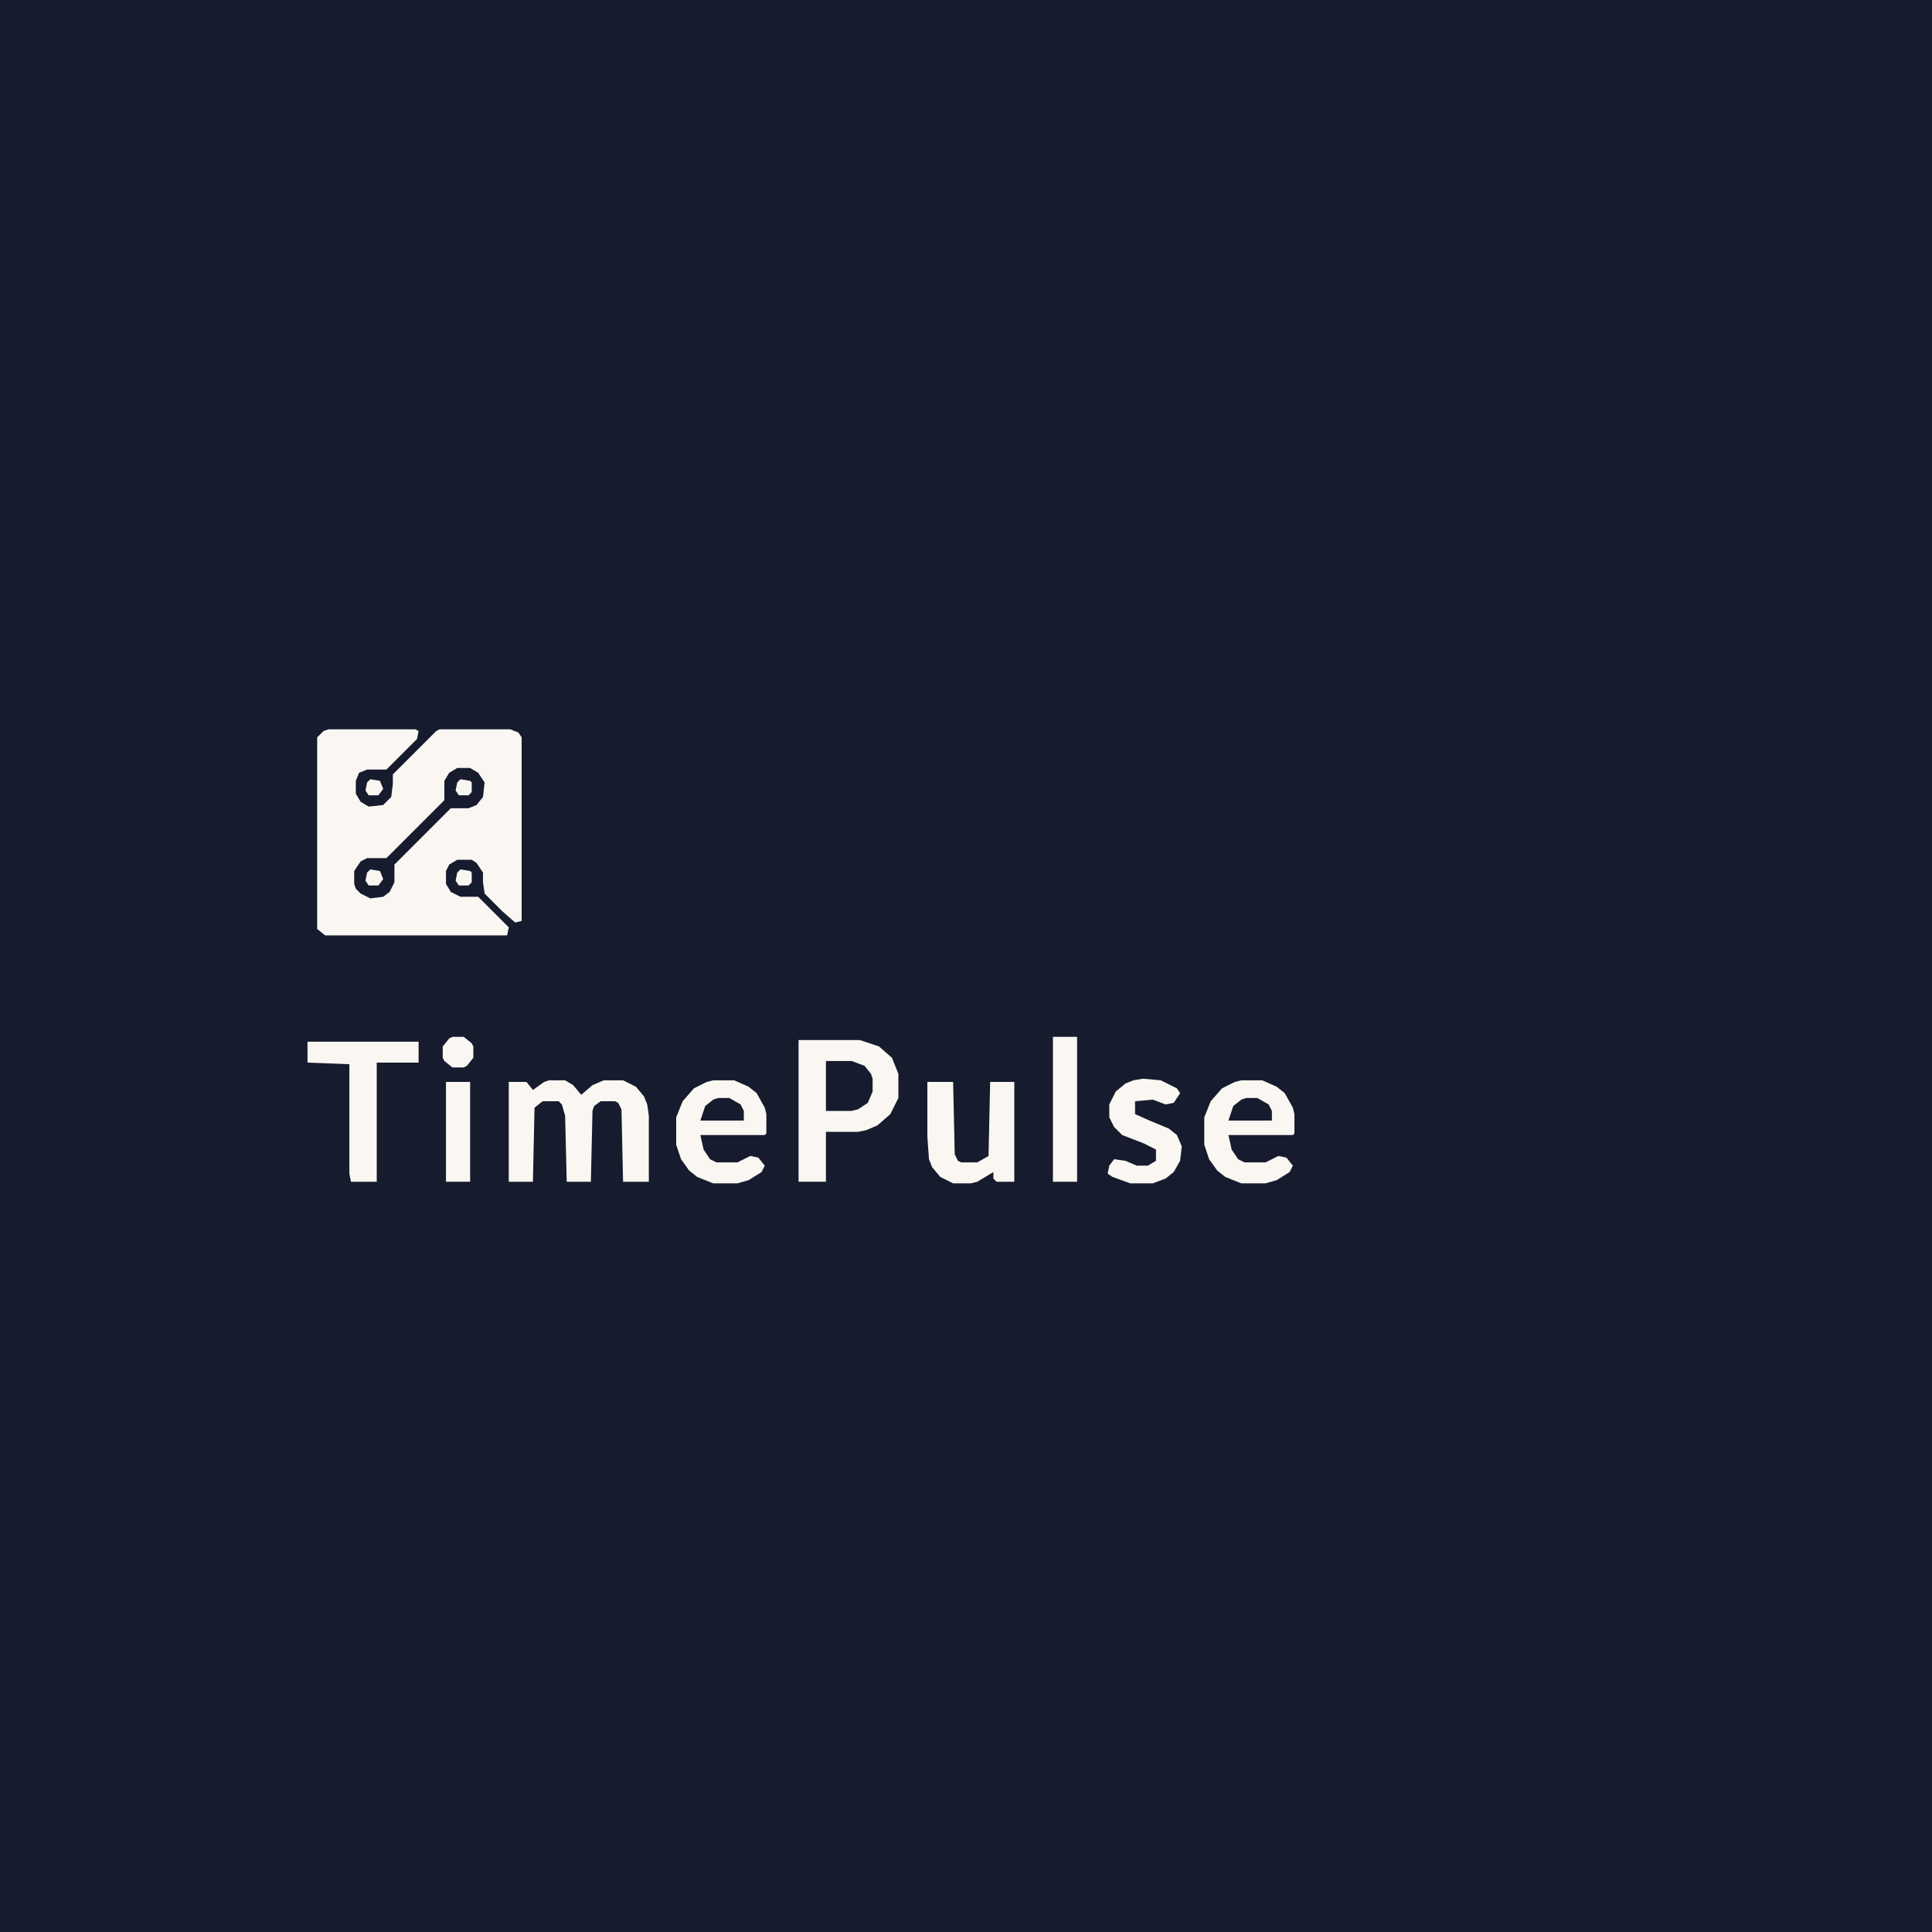 <?xml version="1.0" encoding="UTF-8"?>
<svg version="1.1" viewBox="0 0 1200 1200" width="1280" height="1280" xmlns="http://www.w3.org/2000/svg">
<path transform="translate(0)" d="m0 0h1200v1200h-1200z" fill="#161C2E"/>
<path transform="translate(204,453)" d="m0 0h54l2 1-1 5-19 19h-12l-5 2-2 5v8l3 5 5 3 9-1 5-5 1-8v-6l27-27 2-1h44l5 2 2 3v114l-4 1-8-7-11-11-1-7v-6l-4-6-3-2h-9l-5 3-2 4v8l3 5 6 3h11l19 19-1 5h-113l-5-4v-119l4-4z" fill="#FAF7F2"/>
<path transform="translate(496,646)" d="m0 0h38l12 4 8 7 4 10v15l-5 10-8 7-7 3-5 1h-20v31h-17z" fill="#FAF7F2"/>
<path transform="translate(341,671)" d="m0 0h10l5 3 5 6 7-6 7-3h12l8 4 5 6 2 5 1 7v41h-16l-1-45-2-4-2-1h-9l-4 3-1 3-1 44h-15l-1-41-2-7-2-2h-10l-5 4-1 46h-15v-62h11l4 5 7-5z" fill="#FAF7F2"/>
<path transform="translate(771,671)" d="m0 0h13l9 4 5 4 5 9 1 4v12l-1 1h-40l2 9 4 6 4 2h13l8-4 5 1 4 5-2 4-8 5-7 2h-15l-10-4-5-4-5-7-3-9v-17l4-10 7-8 8-4z" fill="#FAF7F2"/>
<path transform="translate(443,671)" d="m0 0h13l9 4 5 4 5 9 1 4v12l-1 1h-40l2 9 4 6 4 2h13l8-4 5 1 4 5-2 4-8 5-7 2h-15l-10-4-5-4-5-7-3-9v-17l4-10 7-8 8-4z" fill="#FAF7F2"/>
<path transform="translate(191,647)" d="m0 0h69v13h-26v74h-16l-1-5v-68l-26-1z" fill="#FAF7F2"/>
<path transform="translate(576,672)" d="m0 0h16l1 45 2 4 2 1h10l7-4 1-46h15v62h-11l-2-2v-4l-10 6-4 1h-11l-8-4-5-6-2-5-1-14z" fill="#FAF7F2"/>
<path transform="translate(710,670)" d="m0 0 11 1 10 5 2 3-4 6-5 1-8-3-11 1v8l9 4 12 5 5 4 3 7-1 9-4 7-5 4-8 3h-14l-11-4-3-2 1-5 3-4 7 1 7 3h7l5-3v-7l-8-4-13-5-5-5-3-6v-8l4-8 6-5 5-2z" fill="#FAF7F2"/>
<path transform="translate(654,644)" d="m0 0h15v90h-15z" fill="#FAF7F2"/>
<path transform="translate(284,477)" d="m0 0h8l5 3 4 6-1 9-4 5-5 2h-11l-35 35v11l-3 6-4 3-8 1-6-3-3-3-1-3v-8l4-6 4-2h12l36-36v-12l3-5z" fill="#161C2E"/>
<path transform="translate(277,672)" d="m0 0h15v62h-15z" fill="#FAF7F2"/>
<path transform="translate(513,659)" d="m0 0h16l8 3 4 5 1 3v8l-3 7-6 4-4 1h-16z" fill="#161C2E"/>
<path transform="translate(774,682)" d="m0 0h7l7 4 2 4v6h-27l3-9 5-4z" fill="#161C2E"/>
<path transform="translate(446,682)" d="m0 0h7l7 4 2 4v6h-27l3-9 5-4z" fill="#161C2E"/>
<path transform="translate(281,644)" d="m0 0h7l5 4 1 2v7l-4 5-2 1h-7l-5-4-1-2v-7l4-5z" fill="#FAF7F2"/>
<path transform="translate(230,540)" d="m0 0 6 1 2 5-3 4h-6l-2-3 1-5z" fill="#FAF7F2"/>
<path transform="translate(230,484)" d="m0 0 6 1 2 5-3 4h-6l-2-3 1-5z" fill="#FAF7F2"/>
<path transform="translate(286,540)" d="m0 0 6 1 1 1v6l-2 2h-6l-2-3 1-5z" fill="#FAF7F2"/>
<path transform="translate(286,484)" d="m0 0 6 1 1 1v6l-2 2h-6l-2-3 1-5z" fill="#FAF7F2"/>
</svg>
